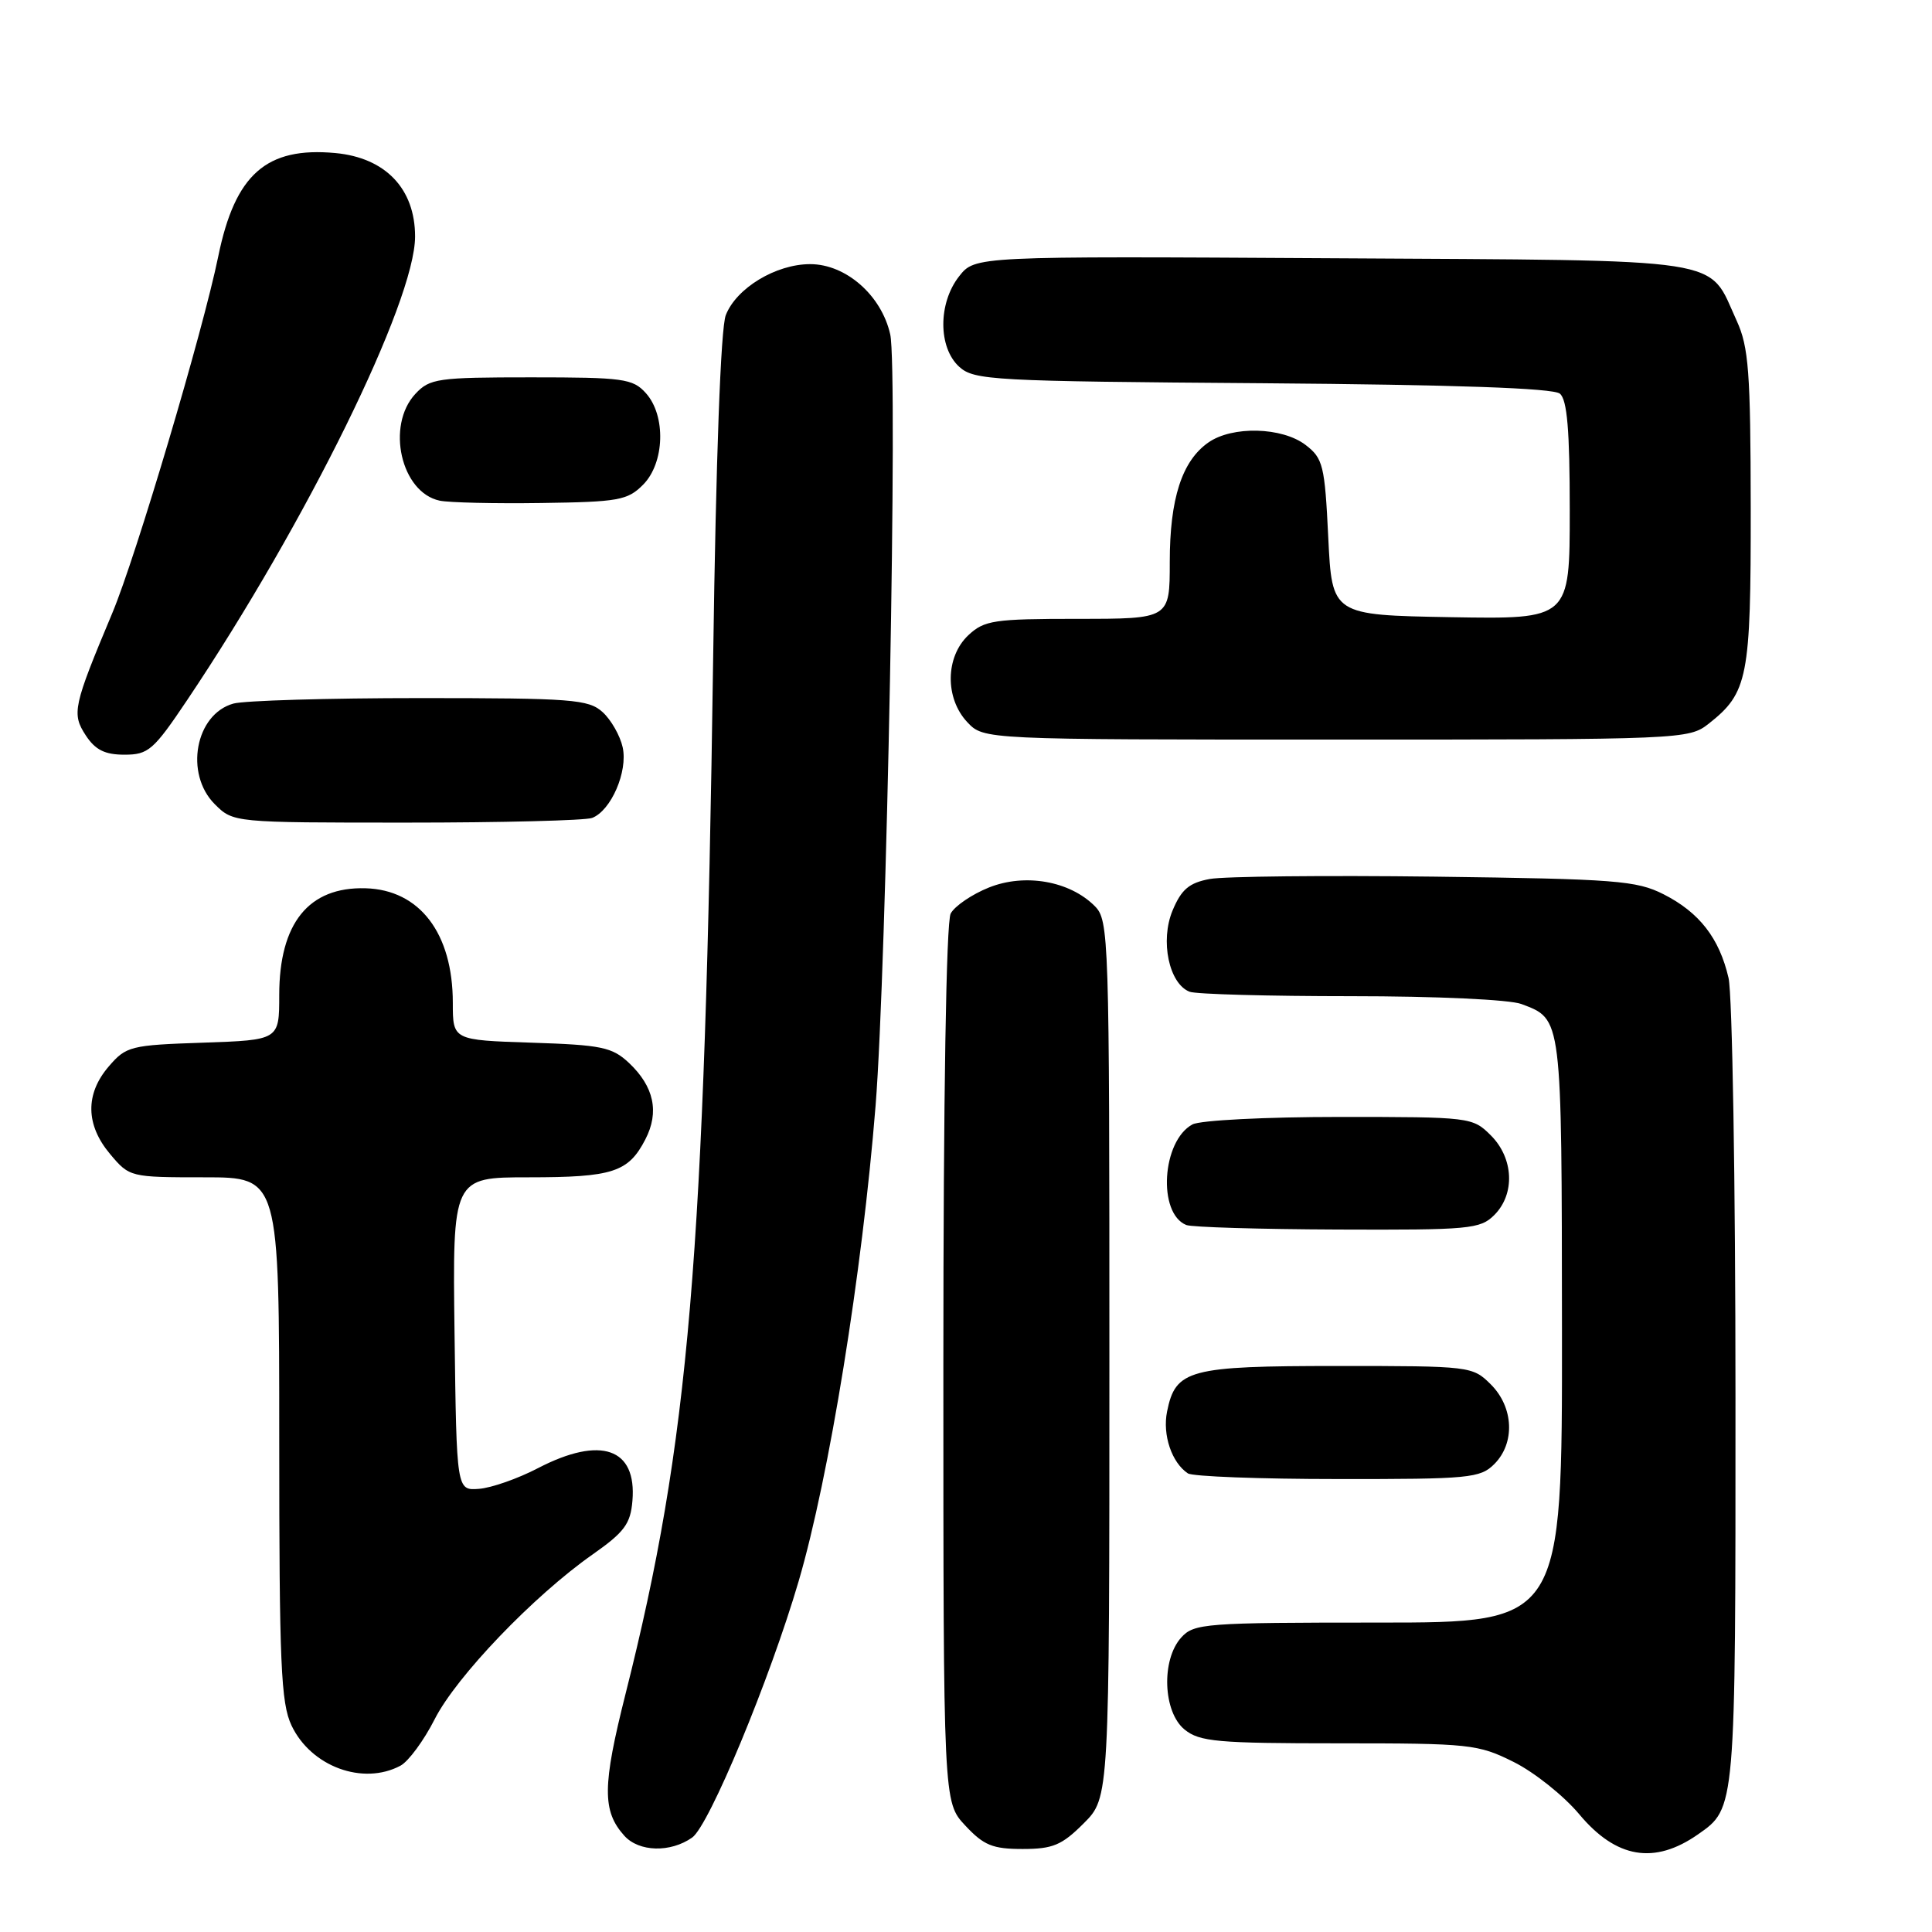 <?xml version="1.0" encoding="UTF-8" standalone="no"?>
<!DOCTYPE svg PUBLIC "-//W3C//DTD SVG 1.1//EN" "http://www.w3.org/Graphics/SVG/1.1/DTD/svg11.dtd" >
<svg xmlns="http://www.w3.org/2000/svg" xmlns:xlink="http://www.w3.org/1999/xlink" version="1.1" viewBox="0 0 256 256">
 <g >
 <path fill="currentColor"
d=" M 225.00 243.06 C 230.00 239.56 229.97 239.93 229.96 185.00 C 229.96 156.68 229.54 131.73 229.04 129.58 C 227.82 124.31 225.18 120.91 220.44 118.50 C 216.85 116.68 214.13 116.47 190.12 116.16 C 175.61 115.98 162.19 116.12 160.30 116.47 C 157.56 116.98 156.54 117.85 155.37 120.65 C 153.70 124.65 154.90 130.36 157.63 131.41 C 158.47 131.74 168.10 132.00 179.02 132.00 C 190.33 132.00 200.05 132.45 201.60 133.04 C 207.01 135.09 206.93 134.51 206.97 176.25 C 207.00 215.00 207.00 215.00 182.65 215.00 C 159.66 215.00 158.21 215.11 156.52 216.98 C 153.85 219.93 154.10 226.86 156.97 229.18 C 158.96 230.79 161.31 231.00 177.41 231.00 C 194.76 231.00 195.84 231.11 200.57 233.47 C 203.30 234.83 207.21 237.95 209.26 240.40 C 214.15 246.25 219.21 247.11 225.00 243.06 Z  M 91.71 243.49 C 93.96 241.92 102.02 222.50 105.83 209.50 C 109.87 195.71 114.24 168.71 116.02 146.50 C 117.48 128.19 118.99 48.90 117.96 44.31 C 116.80 39.13 112.09 35.00 107.35 35.00 C 102.81 35.00 97.57 38.17 96.17 41.76 C 95.50 43.46 94.87 60.69 94.50 87.00 C 93.37 166.76 91.32 191.01 82.89 224.44 C 79.81 236.65 79.78 239.97 82.73 243.25 C 84.67 245.40 88.83 245.51 91.71 243.49 Z  M 143.60 241.60 C 147.00 238.20 147.00 238.20 147.00 180.10 C 147.00 123.86 146.94 121.94 145.05 120.05 C 141.73 116.73 135.81 115.69 131.04 117.60 C 128.79 118.50 126.50 120.06 125.97 121.05 C 125.38 122.17 125.00 145.26 125.00 180.83 C 125.00 238.79 125.00 238.79 127.90 241.89 C 130.35 244.52 131.53 245.00 135.50 245.00 C 139.51 245.00 140.70 244.50 143.60 241.60 Z  M 53.07 233.96 C 54.13 233.39 56.17 230.62 57.60 227.80 C 60.46 222.15 70.71 211.46 78.50 205.99 C 82.73 203.02 83.55 201.93 83.80 198.86 C 84.39 191.88 79.61 190.22 71.30 194.53 C 68.62 195.93 65.09 197.16 63.46 197.28 C 60.50 197.50 60.50 197.50 60.23 176.75 C 59.96 156.00 59.96 156.00 70.05 156.00 C 81.20 156.00 83.26 155.33 85.51 150.98 C 87.39 147.35 86.66 143.97 83.34 140.84 C 81.11 138.75 79.72 138.46 70.42 138.16 C 60.00 137.82 60.00 137.82 60.00 132.88 C 60.00 123.66 55.61 117.90 48.43 117.70 C 40.90 117.49 37.00 122.32 37.00 131.86 C 37.00 137.81 37.00 137.81 26.91 138.16 C 17.29 138.48 16.71 138.63 14.41 141.31 C 11.27 144.96 11.34 149.06 14.59 152.92 C 17.16 155.98 17.25 156.00 27.09 156.00 C 37.00 156.00 37.00 156.00 37.00 190.60 C 37.00 220.52 37.22 225.66 38.63 228.64 C 41.21 234.08 48.10 236.62 53.07 233.96 Z  M 198.00 194.00 C 200.78 191.22 200.58 186.48 197.55 183.45 C 195.12 181.03 194.86 181.00 177.27 181.00 C 157.52 181.00 155.76 181.47 154.64 187.05 C 154.02 190.13 155.26 193.81 157.40 195.23 C 158.00 195.64 166.94 195.98 177.25 195.98 C 194.68 196.00 196.14 195.86 198.00 194.00 Z  M 198.00 161.00 C 200.78 158.22 200.58 153.48 197.55 150.45 C 195.13 148.03 194.84 148.00 177.48 148.00 C 167.74 148.00 159.04 148.44 158.01 148.99 C 153.96 151.16 153.36 160.78 157.19 162.32 C 157.91 162.61 166.94 162.88 177.25 162.92 C 194.72 162.99 196.14 162.86 198.00 161.00 Z  M 78.46 108.38 C 80.97 107.41 83.21 102.24 82.51 99.03 C 82.17 97.48 80.97 95.37 79.84 94.35 C 77.98 92.67 75.81 92.50 55.65 92.50 C 43.47 92.50 32.34 92.83 30.92 93.23 C 25.88 94.64 24.43 102.52 28.45 106.55 C 30.91 109.00 30.91 109.00 53.87 109.00 C 66.50 109.00 77.56 108.72 78.46 108.38 Z  M 24.81 92.75 C 40.58 69.25 55.00 39.93 55.00 31.34 C 55.00 25.01 51.08 20.90 44.44 20.28 C 35.29 19.43 31.15 23.09 28.92 33.97 C 26.89 43.89 18.02 73.74 14.89 81.21 C 9.69 93.61 9.48 94.56 11.37 97.45 C 12.63 99.37 13.90 100.00 16.49 100.00 C 19.66 100.00 20.34 99.41 24.81 92.75 Z  M 226.39 95.91 C 231.62 91.79 232.00 89.84 231.98 67.30 C 231.96 49.26 231.71 45.97 230.12 42.50 C 226.21 33.98 229.82 34.54 176.49 34.22 C 129.19 33.94 129.19 33.94 127.09 36.61 C 124.29 40.17 124.30 46.05 127.10 48.60 C 129.08 50.39 131.47 50.52 167.29 50.78 C 192.86 50.98 205.81 51.43 206.69 52.16 C 207.66 52.96 208.00 56.99 208.00 67.65 C 208.00 82.05 208.00 82.05 192.25 81.78 C 176.50 81.50 176.50 81.50 176.00 71.19 C 175.54 61.66 175.31 60.73 173.00 58.96 C 169.89 56.58 163.29 56.41 160.12 58.63 C 156.61 61.08 155.00 66.08 155.00 74.47 C 155.00 82.00 155.00 82.00 142.81 82.00 C 131.68 82.00 130.43 82.19 128.31 84.17 C 125.26 87.04 125.19 92.51 128.17 95.69 C 130.35 98.00 130.35 98.00 177.04 98.00 C 222.87 98.00 223.78 97.96 226.39 95.91 Z  M 85.20 64.24 C 88.08 61.36 88.27 55.06 85.57 52.08 C 83.85 50.17 82.59 50.00 70.38 50.00 C 57.98 50.00 56.94 50.15 55.04 52.19 C 51.12 56.40 53.14 65.26 58.26 66.34 C 59.49 66.60 65.55 66.74 71.72 66.65 C 81.93 66.51 83.15 66.30 85.20 64.24 Z "/>
</g>
</svg>